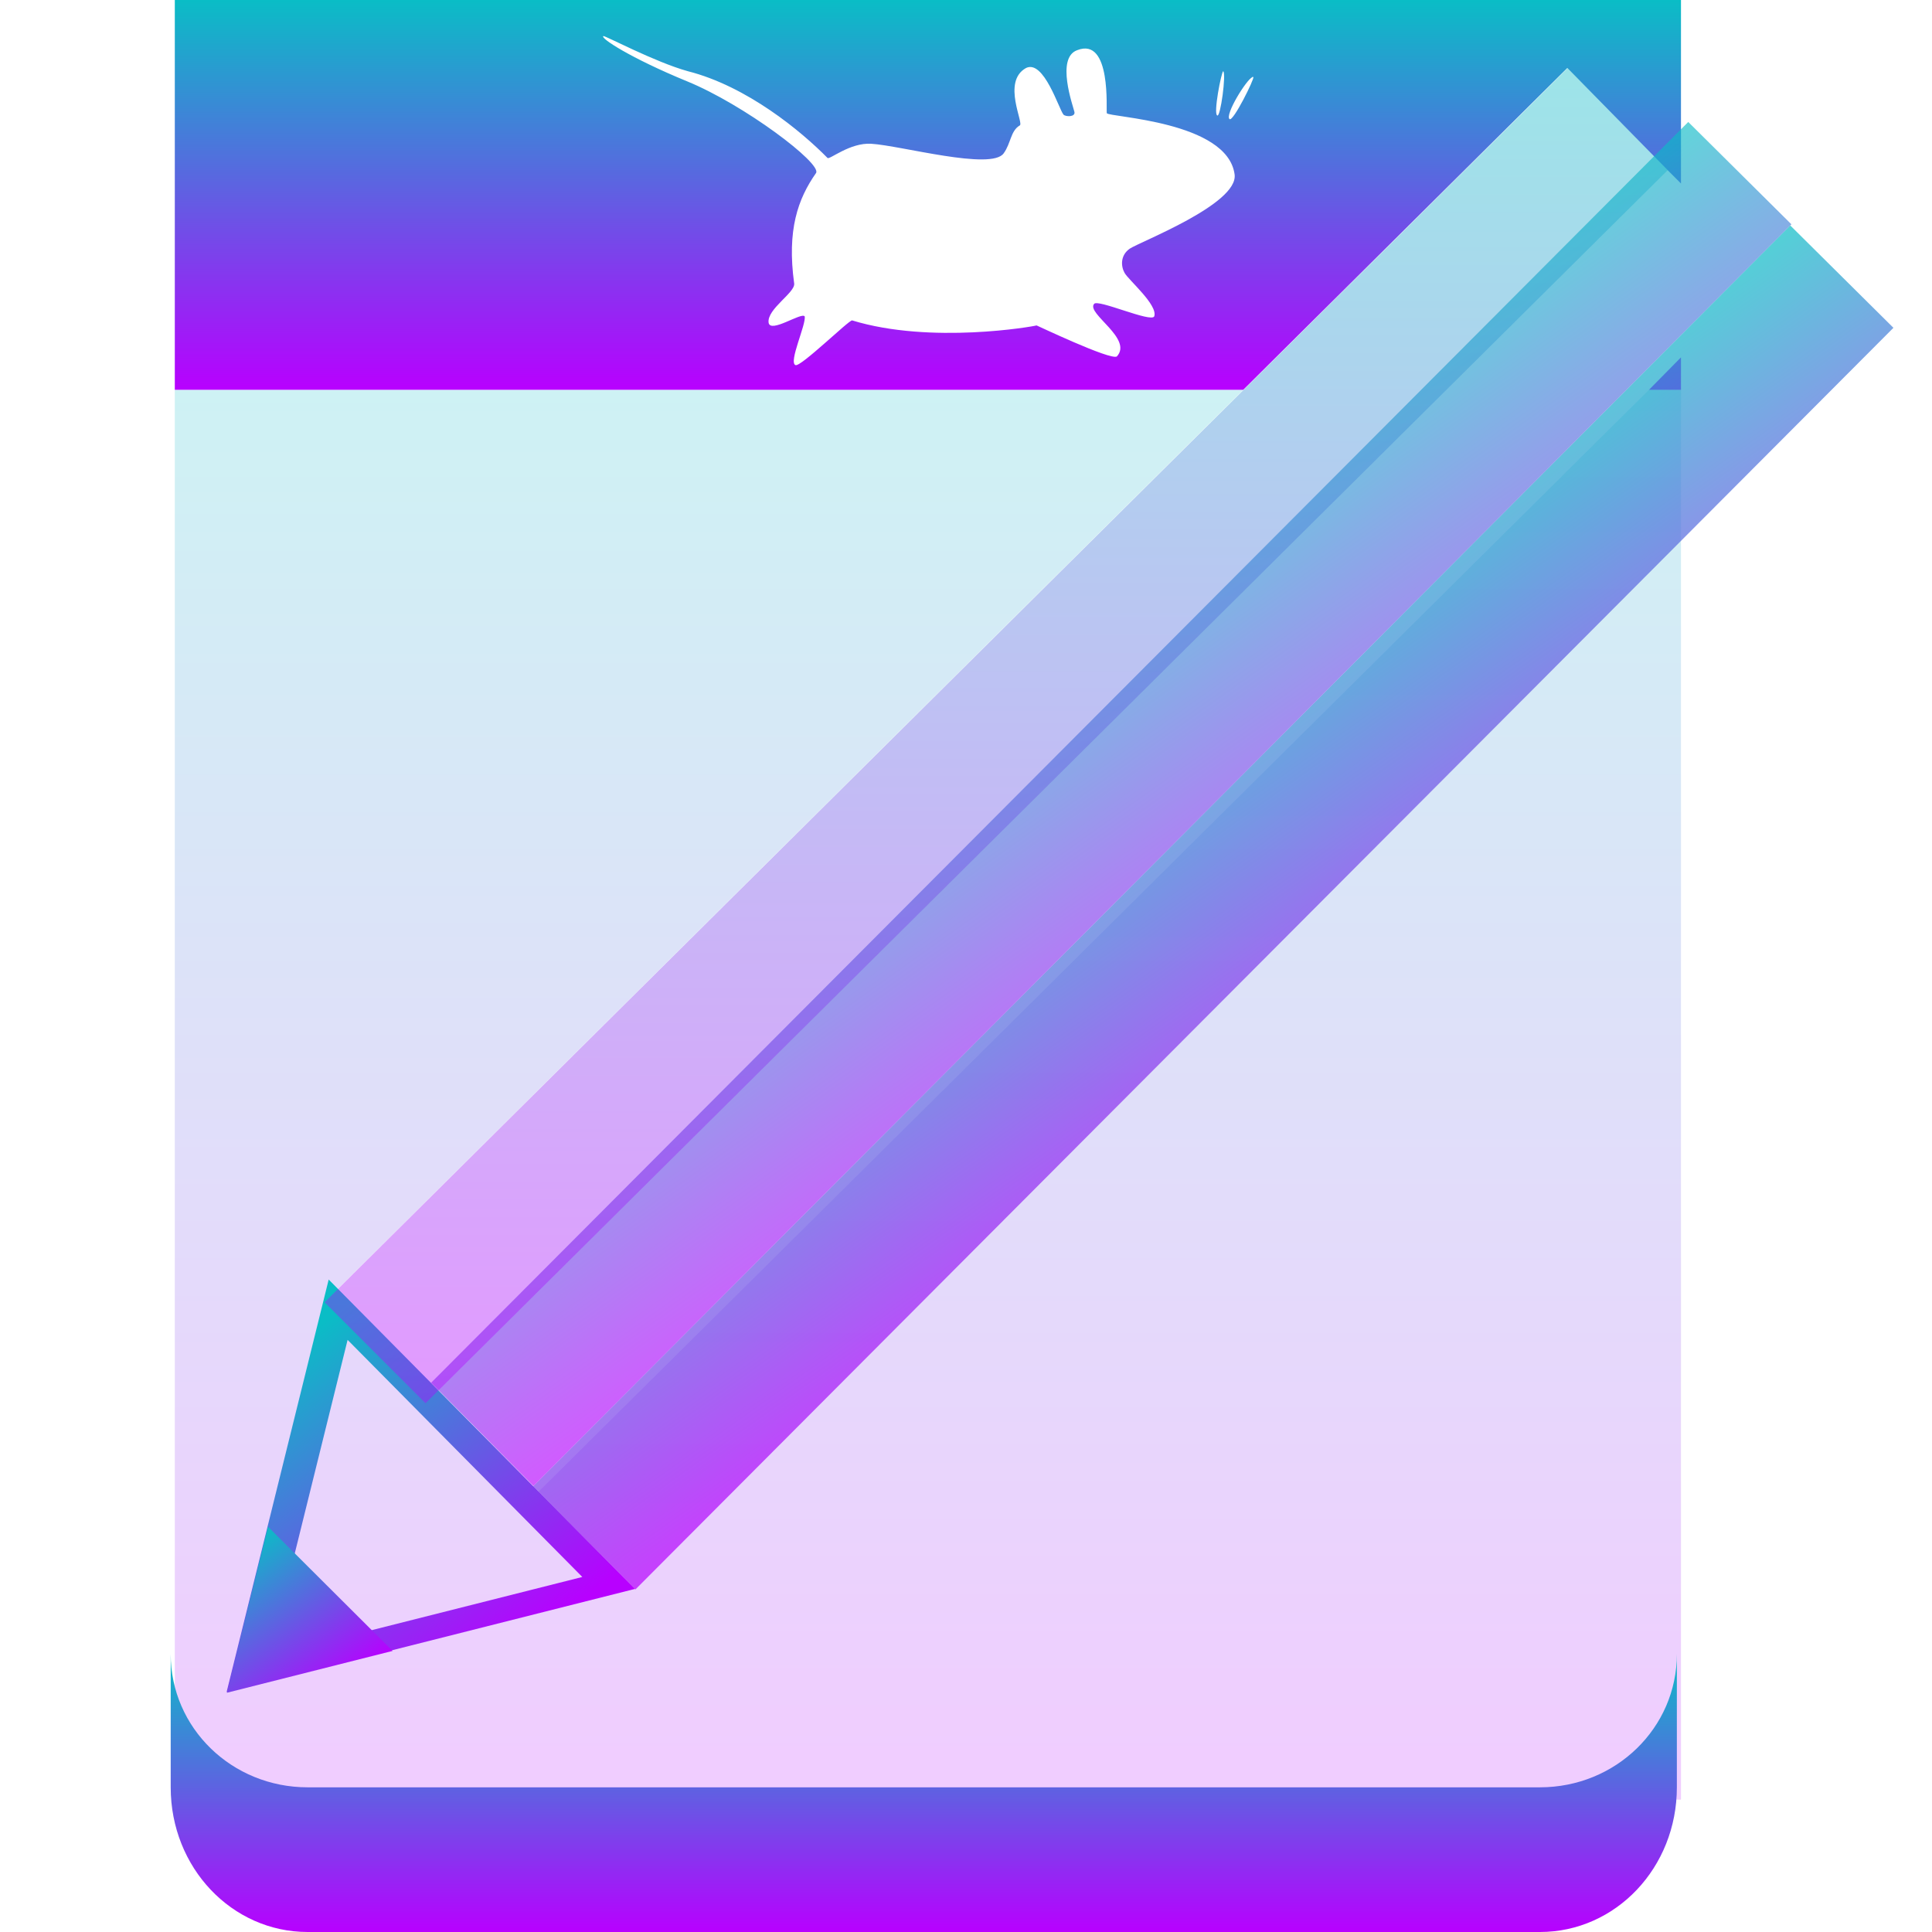 <?xml version="1.0" encoding="UTF-8" standalone="no"?>
<!-- Created with Inkscape (http://www.inkscape.org/) -->

<svg
   width="16"
   height="16"
   viewBox="0 0 4.233 4.233"
   version="1.1"
   id="svg917"
   xmlns="http://www.w3.org/2000/svg"
   xmlns:svg="http://www.w3.org/2000/svg"
   xmlns:rdf="http://www.w3.org/1999/02/22-rdf-syntax-ns#"
   xmlns:cc="http://creativecommons.org/ns#"
   xmlns:dc="http://purl.org/dc/elements/1.1/">
  <defs>
   <style id="current-color-scheme" type="text/css">
   .ColorScheme-Text { color: #0abdc6; } .ColorScheme-Highlight { color:#5294e2; }
  </style>
  <linearGradient id="arrongin" x1="0%" x2="0%" y1="0%" y2="100%">
   <stop offset="0%" style="stop-color:#dd9b44; stop-opacity:1"/>
   <stop offset="100%" style="stop-color:#ad6c16; stop-opacity:1"/>
  </linearGradient>
  <linearGradient id="aurora" x1="0%" x2="0%" y1="0%" y2="100%">
   <stop offset="0%" style="stop-color:#09D4DF; stop-opacity:1"/>
   <stop offset="100%" style="stop-color:#9269F4; stop-opacity:1"/>
  </linearGradient>
  <linearGradient id="cyberneon" x1="0%" x2="0%" y1="0%" y2="100%">
    <stop offset="0" style="stop-color:#0abdc6; stop-opacity:1"/>
    <stop offset="1" style="stop-color:#ea00d9; stop-opacity:1"/>
  </linearGradient>
  <linearGradient id="fitdance" x1="0%" x2="0%" y1="0%" y2="100%">
   <stop offset="0%" style="stop-color:#1AD6AB; stop-opacity:1"/>
   <stop offset="100%" style="stop-color:#329DB6; stop-opacity:1"/>
  </linearGradient>
  <linearGradient id="oomox" x1="0%" x2="0%" y1="0%" y2="100%">
   <stop offset="0%" style="stop-color:#0abdc6; stop-opacity:1"/>
   <stop offset="100%" style="stop-color:#b800ff; stop-opacity:1"/>
  </linearGradient>
  <linearGradient id="rainblue" x1="0%" x2="0%" y1="0%" y2="100%">
   <stop offset="0%" style="stop-color:#00F260; stop-opacity:1"/>
   <stop offset="100%" style="stop-color:#0575E6; stop-opacity:1"/>
  </linearGradient>
  <linearGradient id="sunrise" x1="0%" x2="0%" y1="0%" y2="100%">
   <stop offset="0%" style="stop-color: #FF8501; stop-opacity:1"/>
   <stop offset="100%" style="stop-color: #FFCB01; stop-opacity:1"/>
  </linearGradient>
  <linearGradient id="telinkrin" x1="0%" x2="0%" y1="0%" y2="100%">
   <stop offset="0%" style="stop-color: #b2ced6; stop-opacity:1"/>
   <stop offset="100%" style="stop-color: #6da5b7; stop-opacity:1"/>
  </linearGradient>
  <linearGradient id="60spsycho" x1="0%" x2="0%" y1="0%" y2="100%">
   <stop offset="0%" style="stop-color: #df5940; stop-opacity:1"/>
   <stop offset="25%" style="stop-color: #d8d15f; stop-opacity:1"/>
   <stop offset="50%" style="stop-color: #e9882a; stop-opacity:1"/>
   <stop offset="100%" style="stop-color: #279362; stop-opacity:1"/>
  </linearGradient>
  <linearGradient id="90ssummer" x1="0%" x2="0%" y1="0%" y2="100%">
   <stop offset="0%" style="stop-color: #f618c7; stop-opacity:1"/>
   <stop offset="20%" style="stop-color: #94ffab; stop-opacity:1"/>
   <stop offset="50%" style="stop-color: #fbfd54; stop-opacity:1"/>
   <stop offset="100%" style="stop-color: #0f83ae; stop-opacity:1"/>
  </linearGradient>
 </defs>
  <path
     id="rect3"
     class="ColorScheme-Text"
     style="opacity:0.2;fill:url(#oomox);stroke:none;stroke-width:0.709"
     d="M 0.383 0.854 L 0.383 3.943 L 3.683 3.943 L 3.683 0.854 L 3.613 0.854 L 1.153 3.295 L 0.932 3.075 L 0.932 3.074 L 0.711 2.853 L 2.724 0.854 L 0.383 0.854 z " />
  <path
     id="rect1167"
     class="ColorScheme-Text"
     style="display:inline;vector-effect:none;fill:url(#oomox);fill-opacity:1;stroke:none;stroke-width:0.529;stroke-linecap:butt;stroke-linejoin:miter;stroke-miterlimit:4;stroke-dasharray:none;stroke-dashoffset:0;stroke-opacity:1;marker:none;marker-start:none;marker-mid:none;marker-end:none;paint-order:normal;enable-background:new"
     d="m 0.374,3.624 v 0.292 c 0,0.176 0.134,0.317 0.3,0.317 H 3.374 c 0.166,0 0.3,-0.141 0.3,-0.317 V 3.624 c 0,0.162 -0.134,0.292 -0.3,0.292 H 0.674 c -0.166,0 -0.3,-0.13 -0.3,-0.292 z" />
  <path
     id="path1543-7"
     class="ColorScheme-Text"
     style="fill:url(#oomox);fill-opacity:1;stroke:none;stroke-width:0;stroke-linecap:butt;stroke-linejoin:round;stroke-dasharray:none;stroke-opacity:1;paint-order:markers fill stroke;stop-color:#000000"
     d="M 0.383 0 L 0.383 0.329 L 0.383 0.854 L 0.4 0.854 L 2.724 0.854 L 3.434 0.149 L 3.653 0.372 L 3.654 0.373 L 3.683 0.402 L 3.683 0 L 0.6 0 L 0.383 0 z M 1.322 0.079 C 1.326 0.078 1.435 0.136 1.507 0.156 C 1.637 0.189 1.756 0.288 1.813 0.346 C 1.817 0.351 1.862 0.312 1.909 0.315 C 1.974 0.319 2.172 0.374 2.199 0.336 C 2.215 0.314 2.214 0.287 2.234 0.275 C 2.245 0.272 2.194 0.179 2.248 0.149 C 2.287 0.13 2.32 0.239 2.33 0.251 C 2.334 0.256 2.357 0.257 2.354 0.245 C 2.351 0.232 2.313 0.127 2.36 0.11 C 2.436 0.08 2.423 0.243 2.425 0.248 C 2.429 0.257 2.689 0.265 2.705 0.382 C 2.714 0.447 2.497 0.53 2.475 0.545 C 2.454 0.56 2.456 0.584 2.464 0.598 C 2.473 0.614 2.537 0.668 2.529 0.693 C 2.523 0.708 2.404 0.654 2.397 0.666 C 2.38 0.687 2.483 0.742 2.447 0.781 C 2.433 0.79 2.27 0.712 2.271 0.713 C 2.266 0.715 2.04 0.755 1.867 0.702 C 1.86 0.701 1.755 0.804 1.743 0.8 C 1.727 0.794 1.767 0.71 1.763 0.693 C 1.755 0.684 1.688 0.731 1.684 0.707 C 1.68 0.677 1.743 0.641 1.74 0.621 C 1.724 0.504 1.748 0.436 1.788 0.379 C 1.801 0.358 1.63 0.229 1.505 0.178 C 1.381 0.127 1.314 0.083 1.322 0.079 z M 2.68 0.156 L 2.68 0.156 C 2.687 0.161 2.674 0.258 2.667 0.253 C 2.658 0.249 2.676 0.158 2.68 0.156 z M 2.745 0.168 C 2.745 0.168 2.745 0.169 2.746 0.169 C 2.749 0.172 2.702 0.267 2.694 0.261 C 2.683 0.252 2.731 0.174 2.744 0.169 C 2.744 0.169 2.744 0.168 2.745 0.168 z M 3.683 0.783 L 3.613 0.854 L 3.683 0.854 L 3.683 0.783 z " />
  <path
     id="path1986-3"
     class="ColorScheme-Text"
     d="m 95.045,-45.878 46.965,-32.855 -8.767,51.098 z"
     style="display:inline;stroke-width:3.688;enable-background:new;opacity:1;fill:none;fill-opacity:1;stroke:url(#oomox);stroke-linecap:round;stroke-linejoin:miter;stroke-miterlimit:4;stroke-dasharray:none;stroke-dashoffset:0;stroke-opacity:1;marker:none;marker-start:none;marker-mid:none;marker-end:none;paint-order:normal"
     transform="matrix(0.014,-0.01,0.014,0.01,-0.145,5.077)" />
  <path
     id="path1990"
     class="ColorScheme-Text"
     d="m 91.31,-45.511 21.402,-14.972 -3.856,23.352 z"
     style="display:inline;stroke-width:28.544;enable-background:new;opacity:1;fill:url(#oomox);fill-opacity:1;stroke:none;stroke-linecap:round;stroke-linejoin:miter;stroke-miterlimit:4;stroke-dasharray:none;stroke-dashoffset:0;stroke-opacity:1;marker:none;marker-start:none;marker-mid:none;marker-end:none;paint-order:normal"
     transform="matrix(0.014,-0.01,0.014,0.01,-0.144,5.077)" />
  <path
     id="path1996-2"
     class="ColorScheme-Text"
     d="m 137.937,-44.139 -3.314,19.314 236.655,-39.775 3.14,-19.284 z"
     style="display:inline;stroke-width:0.816;enable-background:new;fill:url(#oomox);fill-opacity:0.7;stroke:none;stroke-linecap:butt;stroke-linejoin:miter;stroke-dasharray:none;stroke-opacity:1"
     transform="matrix(0.014,-0.01,0.014,0.01,-0.145,5.077)" />
  <path
     id="path1996-2-9"
     class="ColorScheme-Text"
     d="m 141.291,-63.458 -3.314,19.314 236.655,-39.775 3.14,-19.284 z"
     style="display:inline;stroke-width:0.816;enable-background:new;fill:url(#oomox);fill-opacity:1;stroke:none;stroke-linecap:butt;stroke-linejoin:miter;stroke-dasharray:none;stroke-opacity:1;opacity:0.642"
     transform="matrix(0.014,-0.01,0.014,0.01,-0.145,5.077)" />
  <path
     id="path1994-3"
     class="ColorScheme-Text"
     d="M 2.905,9.199 2.262,8.556 10.179,0.696 l 0.638,0.649 z"
     style="display:inline;stroke-width:0.039px;enable-background:new;fill:url(#oomox);fill-opacity:0.4;stroke:none;stroke-linecap:butt;stroke-linejoin:miter;stroke-opacity:1"
     transform="matrix(0.344,0,0,0.344,-0.067,-0.09)" />
</svg>
